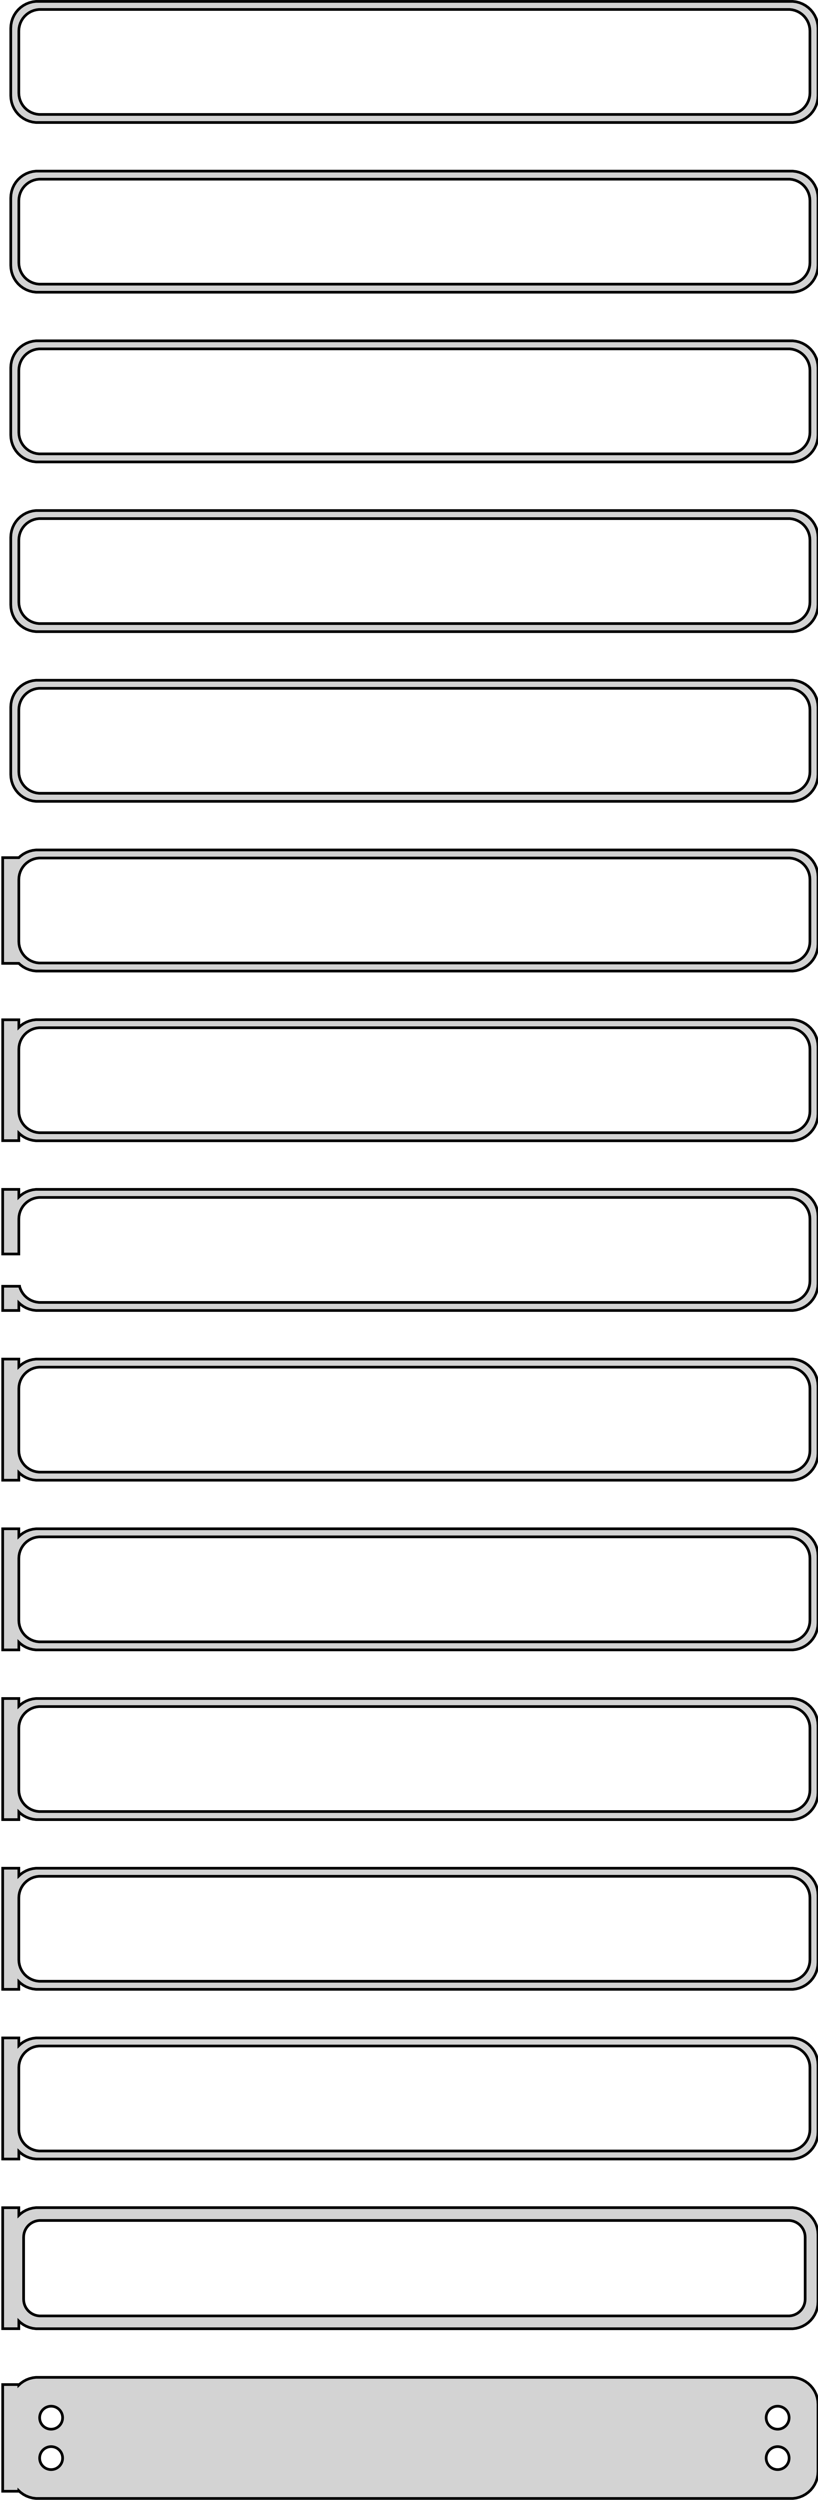<?xml version="1.0" standalone="no"?>
<!DOCTYPE svg PUBLIC "-//W3C//DTD SVG 1.1//EN" "http://www.w3.org/Graphics/SVG/1.1/DTD/svg11.dtd">
<svg width="152mm" height="464mm" viewBox="-77 -925 152 464" xmlns="http://www.w3.org/2000/svg" version="1.1">
<title>OpenSCAD Model</title>
<path d="
M 70.937,-902.339 L 71.545,-902.495 L 72.129,-902.726 L 72.679,-903.028 L 73.187,-903.397 L 73.645,-903.827
 L 74.045,-904.311 L 74.382,-904.841 L 74.649,-905.409 L 74.843,-906.007 L 74.961,-906.623 L 75,-907.25
 L 75,-919.75 L 74.961,-920.377 L 74.843,-920.993 L 74.649,-921.591 L 74.382,-922.159 L 74.045,-922.689
 L 73.645,-923.173 L 73.187,-923.603 L 72.679,-923.972 L 72.129,-924.274 L 71.545,-924.505 L 70.937,-924.661
 L 70.314,-924.74 L -70.314,-924.74 L -70.937,-924.661 L -71.545,-924.505 L -72.129,-924.274 L -72.679,-923.972
 L -73.187,-923.603 L -73.645,-923.173 L -74.045,-922.689 L -74.382,-922.159 L -74.649,-921.591 L -74.843,-920.993
 L -74.961,-920.377 L -75,-919.75 L -75,-907.25 L -74.961,-906.623 L -74.843,-906.007 L -74.649,-905.409
 L -74.382,-904.841 L -74.045,-904.311 L -73.645,-903.827 L -73.187,-903.397 L -72.679,-903.028 L -72.129,-902.726
 L -71.545,-902.495 L -70.937,-902.339 L -70.314,-902.26 L 70.314,-902.26 z
M -69.751,-903.758 L -70.249,-903.821 L -70.736,-903.946 L -71.203,-904.131 L -71.643,-904.373 L -72.05,-904.668
 L -72.416,-905.012 L -72.736,-905.399 L -73.005,-905.823 L -73.219,-906.278 L -73.374,-906.755 L -73.469,-907.249
 L -73.5,-907.75 L -73.5,-919.25 L -73.469,-919.751 L -73.374,-920.245 L -73.219,-920.722 L -73.005,-921.177
 L -72.736,-921.601 L -72.416,-921.988 L -72.05,-922.332 L -71.643,-922.627 L -71.203,-922.869 L -70.736,-923.054
 L -70.249,-923.179 L -69.751,-923.242 L 69.751,-923.242 L 70.249,-923.179 L 70.736,-923.054 L 71.203,-922.869
 L 71.643,-922.627 L 72.05,-922.332 L 72.416,-921.988 L 72.736,-921.601 L 73.005,-921.177 L 73.219,-920.722
 L 73.374,-920.245 L 73.469,-919.751 L 73.5,-919.25 L 73.5,-907.75 L 73.469,-907.249 L 73.374,-906.755
 L 73.219,-906.278 L 73.005,-905.823 L 72.736,-905.399 L 72.416,-905.012 L 72.05,-904.668 L 71.643,-904.373
 L 71.203,-904.131 L 70.736,-903.946 L 70.249,-903.821 L 69.751,-903.758 z
M 70.937,-870.839 L 71.545,-870.995 L 72.129,-871.226 L 72.679,-871.528 L 73.187,-871.897 L 73.645,-872.327
 L 74.045,-872.811 L 74.382,-873.341 L 74.649,-873.909 L 74.843,-874.507 L 74.961,-875.123 L 75,-875.75
 L 75,-888.25 L 74.961,-888.877 L 74.843,-889.493 L 74.649,-890.091 L 74.382,-890.659 L 74.045,-891.189
 L 73.645,-891.673 L 73.187,-892.103 L 72.679,-892.472 L 72.129,-892.774 L 71.545,-893.005 L 70.937,-893.161
 L 70.314,-893.24 L -70.314,-893.24 L -70.937,-893.161 L -71.545,-893.005 L -72.129,-892.774 L -72.679,-892.472
 L -73.187,-892.103 L -73.645,-891.673 L -74.045,-891.189 L -74.382,-890.659 L -74.649,-890.091 L -74.843,-889.493
 L -74.961,-888.877 L -75,-888.25 L -75,-875.75 L -74.961,-875.123 L -74.843,-874.507 L -74.649,-873.909
 L -74.382,-873.341 L -74.045,-872.811 L -73.645,-872.327 L -73.187,-871.897 L -72.679,-871.528 L -72.129,-871.226
 L -71.545,-870.995 L -70.937,-870.839 L -70.314,-870.76 L 70.314,-870.76 z
M -69.751,-872.258 L -70.249,-872.321 L -70.736,-872.446 L -71.203,-872.631 L -71.643,-872.873 L -72.05,-873.168
 L -72.416,-873.512 L -72.736,-873.899 L -73.005,-874.323 L -73.219,-874.778 L -73.374,-875.255 L -73.469,-875.749
 L -73.5,-876.25 L -73.5,-887.75 L -73.469,-888.251 L -73.374,-888.745 L -73.219,-889.222 L -73.005,-889.677
 L -72.736,-890.101 L -72.416,-890.488 L -72.05,-890.832 L -71.643,-891.127 L -71.203,-891.369 L -70.736,-891.554
 L -70.249,-891.679 L -69.751,-891.742 L 69.751,-891.742 L 70.249,-891.679 L 70.736,-891.554 L 71.203,-891.369
 L 71.643,-891.127 L 72.05,-890.832 L 72.416,-890.488 L 72.736,-890.101 L 73.005,-889.677 L 73.219,-889.222
 L 73.374,-888.745 L 73.469,-888.251 L 73.5,-887.75 L 73.5,-876.25 L 73.469,-875.749 L 73.374,-875.255
 L 73.219,-874.778 L 73.005,-874.323 L 72.736,-873.899 L 72.416,-873.512 L 72.05,-873.168 L 71.643,-872.873
 L 71.203,-872.631 L 70.736,-872.446 L 70.249,-872.321 L 69.751,-872.258 z
M 70.937,-839.339 L 71.545,-839.495 L 72.129,-839.726 L 72.679,-840.028 L 73.187,-840.397 L 73.645,-840.827
 L 74.045,-841.311 L 74.382,-841.841 L 74.649,-842.409 L 74.843,-843.007 L 74.961,-843.623 L 75,-844.25
 L 75,-856.75 L 74.961,-857.377 L 74.843,-857.993 L 74.649,-858.591 L 74.382,-859.159 L 74.045,-859.689
 L 73.645,-860.173 L 73.187,-860.603 L 72.679,-860.972 L 72.129,-861.274 L 71.545,-861.505 L 70.937,-861.661
 L 70.314,-861.74 L -70.314,-861.74 L -70.937,-861.661 L -71.545,-861.505 L -72.129,-861.274 L -72.679,-860.972
 L -73.187,-860.603 L -73.645,-860.173 L -74.045,-859.689 L -74.382,-859.159 L -74.649,-858.591 L -74.843,-857.993
 L -74.961,-857.377 L -75,-856.75 L -75,-844.25 L -74.961,-843.623 L -74.843,-843.007 L -74.649,-842.409
 L -74.382,-841.841 L -74.045,-841.311 L -73.645,-840.827 L -73.187,-840.397 L -72.679,-840.028 L -72.129,-839.726
 L -71.545,-839.495 L -70.937,-839.339 L -70.314,-839.26 L 70.314,-839.26 z
M -69.751,-840.758 L -70.249,-840.821 L -70.736,-840.946 L -71.203,-841.131 L -71.643,-841.373 L -72.05,-841.668
 L -72.416,-842.012 L -72.736,-842.399 L -73.005,-842.823 L -73.219,-843.278 L -73.374,-843.755 L -73.469,-844.249
 L -73.5,-844.75 L -73.5,-856.25 L -73.469,-856.751 L -73.374,-857.245 L -73.219,-857.722 L -73.005,-858.177
 L -72.736,-858.601 L -72.416,-858.988 L -72.05,-859.332 L -71.643,-859.627 L -71.203,-859.869 L -70.736,-860.054
 L -70.249,-860.179 L -69.751,-860.242 L 69.751,-860.242 L 70.249,-860.179 L 70.736,-860.054 L 71.203,-859.869
 L 71.643,-859.627 L 72.05,-859.332 L 72.416,-858.988 L 72.736,-858.601 L 73.005,-858.177 L 73.219,-857.722
 L 73.374,-857.245 L 73.469,-856.751 L 73.5,-856.25 L 73.5,-844.75 L 73.469,-844.249 L 73.374,-843.755
 L 73.219,-843.278 L 73.005,-842.823 L 72.736,-842.399 L 72.416,-842.012 L 72.05,-841.668 L 71.643,-841.373
 L 71.203,-841.131 L 70.736,-840.946 L 70.249,-840.821 L 69.751,-840.758 z
M 70.937,-807.839 L 71.545,-807.995 L 72.129,-808.226 L 72.679,-808.528 L 73.187,-808.897 L 73.645,-809.327
 L 74.045,-809.811 L 74.382,-810.341 L 74.649,-810.909 L 74.843,-811.507 L 74.961,-812.123 L 75,-812.75
 L 75,-825.25 L 74.961,-825.877 L 74.843,-826.493 L 74.649,-827.091 L 74.382,-827.659 L 74.045,-828.189
 L 73.645,-828.673 L 73.187,-829.103 L 72.679,-829.472 L 72.129,-829.774 L 71.545,-830.005 L 70.937,-830.161
 L 70.314,-830.24 L -70.314,-830.24 L -70.937,-830.161 L -71.545,-830.005 L -72.129,-829.774 L -72.679,-829.472
 L -73.187,-829.103 L -73.645,-828.673 L -74.045,-828.189 L -74.382,-827.659 L -74.649,-827.091 L -74.843,-826.493
 L -74.961,-825.877 L -75,-825.25 L -75,-812.75 L -74.961,-812.123 L -74.843,-811.507 L -74.649,-810.909
 L -74.382,-810.341 L -74.045,-809.811 L -73.645,-809.327 L -73.187,-808.897 L -72.679,-808.528 L -72.129,-808.226
 L -71.545,-807.995 L -70.937,-807.839 L -70.314,-807.76 L 70.314,-807.76 z
M -69.751,-809.258 L -70.249,-809.321 L -70.736,-809.446 L -71.203,-809.631 L -71.643,-809.873 L -72.05,-810.168
 L -72.416,-810.512 L -72.736,-810.899 L -73.005,-811.323 L -73.219,-811.778 L -73.374,-812.255 L -73.469,-812.749
 L -73.5,-813.25 L -73.5,-824.75 L -73.469,-825.251 L -73.374,-825.745 L -73.219,-826.222 L -73.005,-826.677
 L -72.736,-827.101 L -72.416,-827.488 L -72.05,-827.832 L -71.643,-828.127 L -71.203,-828.369 L -70.736,-828.554
 L -70.249,-828.679 L -69.751,-828.742 L 69.751,-828.742 L 70.249,-828.679 L 70.736,-828.554 L 71.203,-828.369
 L 71.643,-828.127 L 72.05,-827.832 L 72.416,-827.488 L 72.736,-827.101 L 73.005,-826.677 L 73.219,-826.222
 L 73.374,-825.745 L 73.469,-825.251 L 73.5,-824.75 L 73.5,-813.25 L 73.469,-812.749 L 73.374,-812.255
 L 73.219,-811.778 L 73.005,-811.323 L 72.736,-810.899 L 72.416,-810.512 L 72.05,-810.168 L 71.643,-809.873
 L 71.203,-809.631 L 70.736,-809.446 L 70.249,-809.321 L 69.751,-809.258 z
M 70.937,-776.339 L 71.545,-776.495 L 72.129,-776.726 L 72.679,-777.028 L 73.187,-777.397 L 73.645,-777.827
 L 74.045,-778.311 L 74.382,-778.841 L 74.649,-779.409 L 74.843,-780.007 L 74.961,-780.623 L 75,-781.25
 L 75,-793.75 L 74.961,-794.377 L 74.843,-794.993 L 74.649,-795.591 L 74.382,-796.159 L 74.045,-796.689
 L 73.645,-797.173 L 73.187,-797.603 L 72.679,-797.972 L 72.129,-798.274 L 71.545,-798.505 L 70.937,-798.661
 L 70.314,-798.74 L -70.314,-798.74 L -70.937,-798.661 L -71.545,-798.505 L -72.129,-798.274 L -72.679,-797.972
 L -73.187,-797.603 L -73.645,-797.173 L -74.045,-796.689 L -74.382,-796.159 L -74.649,-795.591 L -74.843,-794.993
 L -74.961,-794.377 L -75,-793.75 L -75,-781.25 L -74.961,-780.623 L -74.843,-780.007 L -74.649,-779.409
 L -74.382,-778.841 L -74.045,-778.311 L -73.645,-777.827 L -73.187,-777.397 L -72.679,-777.028 L -72.129,-776.726
 L -71.545,-776.495 L -70.937,-776.339 L -70.314,-776.26 L 70.314,-776.26 z
M -69.751,-777.758 L -70.249,-777.821 L -70.736,-777.946 L -71.203,-778.131 L -71.643,-778.373 L -72.05,-778.668
 L -72.416,-779.012 L -72.736,-779.399 L -73.005,-779.823 L -73.219,-780.278 L -73.374,-780.755 L -73.469,-781.249
 L -73.5,-781.75 L -73.5,-793.25 L -73.469,-793.751 L -73.374,-794.245 L -73.219,-794.722 L -73.005,-795.177
 L -72.736,-795.601 L -72.416,-795.988 L -72.05,-796.332 L -71.643,-796.627 L -71.203,-796.869 L -70.736,-797.054
 L -70.249,-797.179 L -69.751,-797.242 L 69.751,-797.242 L 70.249,-797.179 L 70.736,-797.054 L 71.203,-796.869
 L 71.643,-796.627 L 72.05,-796.332 L 72.416,-795.988 L 72.736,-795.601 L 73.005,-795.177 L 73.219,-794.722
 L 73.374,-794.245 L 73.469,-793.751 L 73.5,-793.25 L 73.5,-781.75 L 73.469,-781.249 L 73.374,-780.755
 L 73.219,-780.278 L 73.005,-779.823 L 72.736,-779.399 L 72.416,-779.012 L 72.05,-778.668 L 71.643,-778.373
 L 71.203,-778.131 L 70.736,-777.946 L 70.249,-777.821 L 69.751,-777.758 z
M 70.937,-744.839 L 71.545,-744.995 L 72.129,-745.226 L 72.679,-745.528 L 73.187,-745.897 L 73.645,-746.327
 L 74.045,-746.811 L 74.382,-747.341 L 74.649,-747.909 L 74.843,-748.507 L 74.961,-749.123 L 75,-749.75
 L 75,-762.25 L 74.961,-762.877 L 74.843,-763.493 L 74.649,-764.091 L 74.382,-764.659 L 74.045,-765.189
 L 73.645,-765.673 L 73.187,-766.103 L 72.679,-766.472 L 72.129,-766.774 L 71.545,-767.005 L 70.937,-767.161
 L 70.314,-767.24 L -70.314,-767.24 L -70.937,-767.161 L -71.545,-767.005 L -72.129,-766.774 L -72.679,-766.472
 L -73.187,-766.103 L -73.5,-765.809 L -76.5,-765.809 L -76.5,-746.191 L -73.5,-746.191 L -73.187,-745.897
 L -72.679,-745.528 L -72.129,-745.226 L -71.545,-744.995 L -70.937,-744.839 L -70.314,-744.76 L 70.314,-744.76
 z
M -69.751,-746.258 L -70.249,-746.321 L -70.736,-746.446 L -71.203,-746.631 L -71.643,-746.873 L -72.05,-747.168
 L -72.416,-747.512 L -72.736,-747.899 L -73.005,-748.323 L -73.219,-748.778 L -73.374,-749.255 L -73.469,-749.749
 L -73.5,-750.25 L -73.5,-761.75 L -73.469,-762.251 L -73.374,-762.745 L -73.219,-763.222 L -73.005,-763.677
 L -72.736,-764.101 L -72.416,-764.488 L -72.05,-764.832 L -71.643,-765.127 L -71.203,-765.369 L -70.736,-765.554
 L -70.249,-765.679 L -69.751,-765.742 L 69.751,-765.742 L 70.249,-765.679 L 70.736,-765.554 L 71.203,-765.369
 L 71.643,-765.127 L 72.05,-764.832 L 72.416,-764.488 L 72.736,-764.101 L 73.005,-763.677 L 73.219,-763.222
 L 73.374,-762.745 L 73.469,-762.251 L 73.5,-761.75 L 73.5,-750.25 L 73.469,-749.749 L 73.374,-749.255
 L 73.219,-748.778 L 73.005,-748.323 L 72.736,-747.899 L 72.416,-747.512 L 72.05,-747.168 L 71.643,-746.873
 L 71.203,-746.631 L 70.736,-746.446 L 70.249,-746.321 L 69.751,-746.258 z
M 70.937,-713.339 L 71.545,-713.495 L 72.129,-713.726 L 72.679,-714.028 L 73.187,-714.397 L 73.645,-714.827
 L 74.045,-715.311 L 74.382,-715.841 L 74.649,-716.409 L 74.843,-717.007 L 74.961,-717.623 L 75,-718.25
 L 75,-730.75 L 74.961,-731.377 L 74.843,-731.993 L 74.649,-732.591 L 74.382,-733.159 L 74.045,-733.689
 L 73.645,-734.173 L 73.187,-734.603 L 72.679,-734.972 L 72.129,-735.274 L 71.545,-735.505 L 70.937,-735.661
 L 70.314,-735.74 L -70.314,-735.74 L -70.937,-735.661 L -71.545,-735.505 L -72.129,-735.274 L -72.679,-734.972
 L -73.187,-734.603 L -73.5,-734.309 L -73.5,-735.717 L -76.5,-735.717 L -76.5,-713.283 L -73.5,-713.283
 L -73.5,-714.691 L -73.187,-714.397 L -72.679,-714.028 L -72.129,-713.726 L -71.545,-713.495 L -70.937,-713.339
 L -70.314,-713.26 L 70.314,-713.26 z
M -69.751,-714.758 L -70.249,-714.821 L -70.736,-714.946 L -71.203,-715.131 L -71.643,-715.373 L -72.05,-715.668
 L -72.416,-716.012 L -72.736,-716.399 L -73.005,-716.823 L -73.219,-717.278 L -73.374,-717.755 L -73.469,-718.249
 L -73.5,-718.75 L -73.5,-730.25 L -73.469,-730.751 L -73.374,-731.245 L -73.219,-731.722 L -73.005,-732.177
 L -72.736,-732.601 L -72.416,-732.988 L -72.05,-733.332 L -71.643,-733.627 L -71.203,-733.869 L -70.736,-734.054
 L -70.249,-734.179 L -69.751,-734.242 L 69.751,-734.242 L 70.249,-734.179 L 70.736,-734.054 L 71.203,-733.869
 L 71.643,-733.627 L 72.05,-733.332 L 72.416,-732.988 L 72.736,-732.601 L 73.005,-732.177 L 73.219,-731.722
 L 73.374,-731.245 L 73.469,-730.751 L 73.5,-730.25 L 73.5,-718.75 L 73.469,-718.249 L 73.374,-717.755
 L 73.219,-717.278 L 73.005,-716.823 L 72.736,-716.399 L 72.416,-716.012 L 72.05,-715.668 L 71.643,-715.373
 L 71.203,-715.131 L 70.736,-714.946 L 70.249,-714.821 L 69.751,-714.758 z
M -73.5,-683.191 L -73.187,-682.897 L -72.679,-682.528 L -72.129,-682.226 L -71.545,-681.995 L -70.937,-681.839
 L -70.314,-681.76 L 70.314,-681.76 L 70.937,-681.839 L 71.545,-681.995 L 72.129,-682.226 L 72.679,-682.528
 L 73.187,-682.897 L 73.645,-683.327 L 74.045,-683.811 L 74.382,-684.341 L 74.649,-684.909 L 74.843,-685.507
 L 74.961,-686.123 L 75,-686.75 L 75,-699.25 L 74.961,-699.877 L 74.843,-700.493 L 74.649,-701.091
 L 74.382,-701.659 L 74.045,-702.189 L 73.645,-702.673 L 73.187,-703.103 L 72.679,-703.472 L 72.129,-703.774
 L 71.545,-704.005 L 70.937,-704.161 L 70.314,-704.24 L -70.314,-704.24 L -70.937,-704.161 L -71.545,-704.005
 L -72.129,-703.774 L -72.679,-703.472 L -73.187,-703.103 L -73.5,-702.809 L -73.5,-704.24 L -76.5,-704.24
 L -76.5,-692.244 L -73.5,-692.244 L -73.5,-698.75 L -73.469,-699.251 L -73.374,-699.745 L -73.219,-700.222
 L -73.005,-700.677 L -72.736,-701.101 L -72.416,-701.488 L -72.05,-701.832 L -71.643,-702.127 L -71.203,-702.369
 L -70.736,-702.554 L -70.249,-702.679 L -69.751,-702.742 L 69.751,-702.742 L 70.249,-702.679 L 70.736,-702.554
 L 71.203,-702.369 L 71.643,-702.127 L 72.05,-701.832 L 72.416,-701.488 L 72.736,-701.101 L 73.005,-700.677
 L 73.219,-700.222 L 73.374,-699.745 L 73.469,-699.251 L 73.5,-698.75 L 73.5,-687.25 L 73.469,-686.749
 L 73.374,-686.255 L 73.219,-685.778 L 73.005,-685.323 L 72.736,-684.899 L 72.416,-684.512 L 72.05,-684.168
 L 71.643,-683.873 L 71.203,-683.631 L 70.736,-683.446 L 70.249,-683.321 L 69.751,-683.258 L -69.751,-683.258
 L -70.249,-683.321 L -70.736,-683.446 L -71.203,-683.631 L -71.643,-683.873 L -72.05,-684.168 L -72.416,-684.512
 L -72.736,-684.899 L -73.005,-685.323 L -73.219,-685.778 L -73.374,-686.255 L -73.374,-686.256 L -76.5,-686.256
 L -76.5,-681.76 L -73.5,-681.76 z
M -73.5,-651.691 L -73.187,-651.397 L -72.679,-651.028 L -72.129,-650.726 L -71.545,-650.495 L -70.937,-650.339
 L -70.314,-650.26 L 70.314,-650.26 L 70.937,-650.339 L 71.545,-650.495 L 72.129,-650.726 L 72.679,-651.028
 L 73.187,-651.397 L 73.645,-651.827 L 74.045,-652.311 L 74.382,-652.841 L 74.649,-653.409 L 74.843,-654.007
 L 74.961,-654.623 L 75,-655.25 L 75,-667.75 L 74.961,-668.377 L 74.843,-668.993 L 74.649,-669.591
 L 74.382,-670.159 L 74.045,-670.689 L 73.645,-671.173 L 73.187,-671.603 L 72.679,-671.972 L 72.129,-672.274
 L 71.545,-672.505 L 70.937,-672.661 L 70.314,-672.74 L -70.314,-672.74 L -70.937,-672.661 L -71.545,-672.505
 L -72.129,-672.274 L -72.679,-671.972 L -73.187,-671.603 L -73.5,-671.309 L -73.5,-672.74 L -76.5,-672.74
 L -76.5,-650.26 L -73.5,-650.26 z
M -69.751,-651.758 L -70.249,-651.821 L -70.736,-651.946 L -71.203,-652.131 L -71.643,-652.373 L -72.05,-652.668
 L -72.416,-653.012 L -72.736,-653.399 L -73.005,-653.823 L -73.219,-654.278 L -73.374,-654.755 L -73.469,-655.249
 L -73.5,-655.75 L -73.5,-667.25 L -73.469,-667.751 L -73.374,-668.245 L -73.219,-668.722 L -73.005,-669.177
 L -72.736,-669.601 L -72.416,-669.988 L -72.05,-670.332 L -71.643,-670.627 L -71.203,-670.869 L -70.736,-671.054
 L -70.249,-671.179 L -69.751,-671.242 L 69.751,-671.242 L 70.249,-671.179 L 70.736,-671.054 L 71.203,-670.869
 L 71.643,-670.627 L 72.05,-670.332 L 72.416,-669.988 L 72.736,-669.601 L 73.005,-669.177 L 73.219,-668.722
 L 73.374,-668.245 L 73.469,-667.751 L 73.5,-667.25 L 73.5,-655.75 L 73.469,-655.249 L 73.374,-654.755
 L 73.219,-654.278 L 73.005,-653.823 L 72.736,-653.399 L 72.416,-653.012 L 72.05,-652.668 L 71.643,-652.373
 L 71.203,-652.131 L 70.736,-651.946 L 70.249,-651.821 L 69.751,-651.758 z
M -73.5,-620.191 L -73.187,-619.897 L -72.679,-619.528 L -72.129,-619.226 L -71.545,-618.995 L -70.937,-618.839
 L -70.314,-618.76 L 70.314,-618.76 L 70.937,-618.839 L 71.545,-618.995 L 72.129,-619.226 L 72.679,-619.528
 L 73.187,-619.897 L 73.645,-620.327 L 74.045,-620.811 L 74.382,-621.341 L 74.649,-621.909 L 74.843,-622.507
 L 74.961,-623.123 L 75,-623.75 L 75,-636.25 L 74.961,-636.877 L 74.843,-637.493 L 74.649,-638.091
 L 74.382,-638.659 L 74.045,-639.189 L 73.645,-639.673 L 73.187,-640.103 L 72.679,-640.472 L 72.129,-640.774
 L 71.545,-641.005 L 70.937,-641.161 L 70.314,-641.24 L -70.314,-641.24 L -70.937,-641.161 L -71.545,-641.005
 L -72.129,-640.774 L -72.679,-640.472 L -73.187,-640.103 L -73.5,-639.809 L -73.5,-641.24 L -76.5,-641.24
 L -76.5,-618.76 L -73.5,-618.76 z
M -69.751,-620.258 L -70.249,-620.321 L -70.736,-620.446 L -71.203,-620.631 L -71.643,-620.873 L -72.05,-621.168
 L -72.416,-621.512 L -72.736,-621.899 L -73.005,-622.323 L -73.219,-622.778 L -73.374,-623.255 L -73.469,-623.749
 L -73.5,-624.25 L -73.5,-635.75 L -73.469,-636.251 L -73.374,-636.745 L -73.219,-637.222 L -73.005,-637.677
 L -72.736,-638.101 L -72.416,-638.488 L -72.05,-638.832 L -71.643,-639.127 L -71.203,-639.369 L -70.736,-639.554
 L -70.249,-639.679 L -69.751,-639.742 L 69.751,-639.742 L 70.249,-639.679 L 70.736,-639.554 L 71.203,-639.369
 L 71.643,-639.127 L 72.05,-638.832 L 72.416,-638.488 L 72.736,-638.101 L 73.005,-637.677 L 73.219,-637.222
 L 73.374,-636.745 L 73.469,-636.251 L 73.5,-635.75 L 73.5,-624.25 L 73.469,-623.749 L 73.374,-623.255
 L 73.219,-622.778 L 73.005,-622.323 L 72.736,-621.899 L 72.416,-621.512 L 72.05,-621.168 L 71.643,-620.873
 L 71.203,-620.631 L 70.736,-620.446 L 70.249,-620.321 L 69.751,-620.258 z
M -73.5,-588.691 L -73.187,-588.397 L -72.679,-588.028 L -72.129,-587.726 L -71.545,-587.495 L -70.937,-587.339
 L -70.314,-587.26 L 70.314,-587.26 L 70.937,-587.339 L 71.545,-587.495 L 72.129,-587.726 L 72.679,-588.028
 L 73.187,-588.397 L 73.645,-588.827 L 74.045,-589.311 L 74.382,-589.841 L 74.649,-590.409 L 74.843,-591.007
 L 74.961,-591.623 L 75,-592.25 L 75,-604.75 L 74.961,-605.377 L 74.843,-605.993 L 74.649,-606.591
 L 74.382,-607.159 L 74.045,-607.689 L 73.645,-608.173 L 73.187,-608.603 L 72.679,-608.972 L 72.129,-609.274
 L 71.545,-609.505 L 70.937,-609.661 L 70.314,-609.74 L -70.314,-609.74 L -70.937,-609.661 L -71.545,-609.505
 L -72.129,-609.274 L -72.679,-608.972 L -73.187,-608.603 L -73.5,-608.309 L -73.5,-609.74 L -76.5,-609.74
 L -76.5,-587.26 L -73.5,-587.26 z
M -69.751,-588.758 L -70.249,-588.821 L -70.736,-588.946 L -71.203,-589.131 L -71.643,-589.373 L -72.05,-589.668
 L -72.416,-590.012 L -72.736,-590.399 L -73.005,-590.823 L -73.219,-591.278 L -73.374,-591.755 L -73.469,-592.249
 L -73.5,-592.75 L -73.5,-604.25 L -73.469,-604.751 L -73.374,-605.245 L -73.219,-605.722 L -73.005,-606.177
 L -72.736,-606.601 L -72.416,-606.988 L -72.05,-607.332 L -71.643,-607.627 L -71.203,-607.869 L -70.736,-608.054
 L -70.249,-608.179 L -69.751,-608.242 L 69.751,-608.242 L 70.249,-608.179 L 70.736,-608.054 L 71.203,-607.869
 L 71.643,-607.627 L 72.05,-607.332 L 72.416,-606.988 L 72.736,-606.601 L 73.005,-606.177 L 73.219,-605.722
 L 73.374,-605.245 L 73.469,-604.751 L 73.5,-604.25 L 73.5,-592.75 L 73.469,-592.249 L 73.374,-591.755
 L 73.219,-591.278 L 73.005,-590.823 L 72.736,-590.399 L 72.416,-590.012 L 72.05,-589.668 L 71.643,-589.373
 L 71.203,-589.131 L 70.736,-588.946 L 70.249,-588.821 L 69.751,-588.758 z
M -73.5,-557.191 L -73.187,-556.897 L -72.679,-556.528 L -72.129,-556.226 L -71.545,-555.995 L -70.937,-555.839
 L -70.314,-555.76 L 70.314,-555.76 L 70.937,-555.839 L 71.545,-555.995 L 72.129,-556.226 L 72.679,-556.528
 L 73.187,-556.897 L 73.645,-557.327 L 74.045,-557.811 L 74.382,-558.341 L 74.649,-558.909 L 74.843,-559.507
 L 74.961,-560.123 L 75,-560.75 L 75,-573.25 L 74.961,-573.877 L 74.843,-574.493 L 74.649,-575.091
 L 74.382,-575.659 L 74.045,-576.189 L 73.645,-576.673 L 73.187,-577.103 L 72.679,-577.472 L 72.129,-577.774
 L 71.545,-578.005 L 70.937,-578.161 L 70.314,-578.24 L -70.314,-578.24 L -70.937,-578.161 L -71.545,-578.005
 L -72.129,-577.774 L -72.679,-577.472 L -73.187,-577.103 L -73.5,-576.809 L -73.5,-578.24 L -76.5,-578.24
 L -76.5,-555.76 L -73.5,-555.76 z
M -69.751,-557.258 L -70.249,-557.321 L -70.736,-557.446 L -71.203,-557.631 L -71.643,-557.873 L -72.05,-558.168
 L -72.416,-558.512 L -72.736,-558.899 L -73.005,-559.323 L -73.219,-559.778 L -73.374,-560.255 L -73.469,-560.749
 L -73.5,-561.25 L -73.5,-572.75 L -73.469,-573.251 L -73.374,-573.745 L -73.219,-574.222 L -73.005,-574.677
 L -72.736,-575.101 L -72.416,-575.488 L -72.05,-575.832 L -71.643,-576.127 L -71.203,-576.369 L -70.736,-576.554
 L -70.249,-576.679 L -69.751,-576.742 L 69.751,-576.742 L 70.249,-576.679 L 70.736,-576.554 L 71.203,-576.369
 L 71.643,-576.127 L 72.05,-575.832 L 72.416,-575.488 L 72.736,-575.101 L 73.005,-574.677 L 73.219,-574.222
 L 73.374,-573.745 L 73.469,-573.251 L 73.5,-572.75 L 73.5,-561.25 L 73.469,-560.749 L 73.374,-560.255
 L 73.219,-559.778 L 73.005,-559.323 L 72.736,-558.899 L 72.416,-558.512 L 72.05,-558.168 L 71.643,-557.873
 L 71.203,-557.631 L 70.736,-557.446 L 70.249,-557.321 L 69.751,-557.258 z
M -73.5,-525.691 L -73.187,-525.397 L -72.679,-525.028 L -72.129,-524.726 L -71.545,-524.495 L -70.937,-524.339
 L -70.314,-524.26 L 70.314,-524.26 L 70.937,-524.339 L 71.545,-524.495 L 72.129,-524.726 L 72.679,-525.028
 L 73.187,-525.397 L 73.645,-525.827 L 74.045,-526.311 L 74.382,-526.841 L 74.649,-527.409 L 74.843,-528.007
 L 74.961,-528.623 L 75,-529.25 L 75,-541.75 L 74.961,-542.377 L 74.843,-542.993 L 74.649,-543.591
 L 74.382,-544.159 L 74.045,-544.689 L 73.645,-545.173 L 73.187,-545.603 L 72.679,-545.972 L 72.129,-546.274
 L 71.545,-546.505 L 70.937,-546.661 L 70.314,-546.74 L -70.314,-546.74 L -70.937,-546.661 L -71.545,-546.505
 L -72.129,-546.274 L -72.679,-545.972 L -73.187,-545.603 L -73.5,-545.309 L -73.5,-546.74 L -76.5,-546.74
 L -76.5,-524.26 L -73.5,-524.26 z
M -69.751,-525.758 L -70.249,-525.821 L -70.736,-525.946 L -71.203,-526.131 L -71.643,-526.373 L -72.05,-526.668
 L -72.416,-527.012 L -72.736,-527.399 L -73.005,-527.823 L -73.219,-528.278 L -73.374,-528.755 L -73.469,-529.249
 L -73.5,-529.75 L -73.5,-541.25 L -73.469,-541.751 L -73.374,-542.245 L -73.219,-542.722 L -73.005,-543.177
 L -72.736,-543.601 L -72.416,-543.988 L -72.05,-544.332 L -71.643,-544.627 L -71.203,-544.869 L -70.736,-545.054
 L -70.249,-545.179 L -69.751,-545.242 L 69.751,-545.242 L 70.249,-545.179 L 70.736,-545.054 L 71.203,-544.869
 L 71.643,-544.627 L 72.05,-544.332 L 72.416,-543.988 L 72.736,-543.601 L 73.005,-543.177 L 73.219,-542.722
 L 73.374,-542.245 L 73.469,-541.751 L 73.5,-541.25 L 73.5,-529.75 L 73.469,-529.249 L 73.374,-528.755
 L 73.219,-528.278 L 73.005,-527.823 L 72.736,-527.399 L 72.416,-527.012 L 72.05,-526.668 L 71.643,-526.373
 L 71.203,-526.131 L 70.736,-525.946 L 70.249,-525.821 L 69.751,-525.758 z
M 70.937,-492.839 L 71.545,-492.995 L 72.129,-493.226 L 72.679,-493.528 L 73.187,-493.897 L 73.645,-494.327
 L 74.045,-494.811 L 74.382,-495.341 L 74.649,-495.909 L 74.843,-496.507 L 74.961,-497.123 L 75,-497.75
 L 75,-510.25 L 74.961,-510.877 L 74.843,-511.493 L 74.649,-512.091 L 74.382,-512.659 L 74.045,-513.189
 L 73.645,-513.673 L 73.187,-514.103 L 72.679,-514.472 L 72.129,-514.774 L 71.545,-515.005 L 70.937,-515.161
 L 70.314,-515.24 L -70.314,-515.24 L -70.937,-515.161 L -71.545,-515.005 L -72.129,-514.774 L -72.679,-514.472
 L -73.187,-514.103 L -73.5,-513.809 L -73.5,-515.229 L -76.5,-515.229 L -76.5,-492.771 L -73.5,-492.771
 L -73.5,-494.191 L -73.187,-493.897 L -72.679,-493.528 L -72.129,-493.226 L -71.545,-492.995 L -70.937,-492.839
 L -70.314,-492.76 L 70.314,-492.76 z
M -69.695,-495.143 L -70.083,-495.192 L -70.462,-495.289 L -70.825,-495.433 L -71.168,-495.622 L -71.484,-495.851
 L -71.769,-496.119 L -72.018,-496.42 L -72.228,-496.75 L -72.394,-497.104 L -72.515,-497.476 L -72.588,-497.86
 L -72.613,-498.25 L -72.613,-509.75 L -72.588,-510.14 L -72.515,-510.524 L -72.394,-510.896 L -72.228,-511.25
 L -72.018,-511.58 L -71.769,-511.881 L -71.484,-512.149 L -71.168,-512.378 L -70.825,-512.567 L -70.462,-512.711
 L -70.083,-512.808 L -69.695,-512.857 L 69.695,-512.857 L 70.083,-512.808 L 70.462,-512.711 L 70.825,-512.567
 L 71.168,-512.378 L 71.484,-512.149 L 71.769,-511.881 L 72.018,-511.58 L 72.228,-511.25 L 72.394,-510.896
 L 72.515,-510.524 L 72.588,-510.14 L 72.613,-509.75 L 72.613,-498.25 L 72.588,-497.86 L 72.515,-497.476
 L 72.394,-497.104 L 72.228,-496.75 L 72.018,-496.42 L 71.769,-496.119 L 71.484,-495.851 L 71.168,-495.622
 L 70.825,-495.433 L 70.462,-495.289 L 70.083,-495.192 L 69.695,-495.143 z
M 70.937,-461.339 L 71.545,-461.495 L 72.129,-461.726 L 72.679,-462.028 L 73.187,-462.397 L 73.645,-462.827
 L 74.045,-463.311 L 74.382,-463.841 L 74.649,-464.409 L 74.843,-465.007 L 74.961,-465.623 L 75,-466.25
 L 75,-478.75 L 74.961,-479.377 L 74.843,-479.993 L 74.649,-480.591 L 74.382,-481.159 L 74.045,-481.689
 L 73.645,-482.173 L 73.187,-482.603 L 72.679,-482.972 L 72.129,-483.274 L 71.545,-483.505 L 70.937,-483.661
 L 70.314,-483.74 L -70.314,-483.74 L -70.937,-483.661 L -71.545,-483.505 L -72.129,-483.274 L -72.679,-482.972
 L -73.187,-482.603 L -73.5,-482.309 L -73.5,-482.403 L -76.5,-482.403 L -76.5,-462.597 L -73.5,-462.597
 L -73.5,-462.691 L -73.187,-462.397 L -72.679,-462.028 L -72.129,-461.726 L -71.545,-461.495 L -70.937,-461.339
 L -70.314,-461.26 L 70.314,-461.26 z
M -67.634,-474.119 L -67.9,-474.153 L -68.16,-474.219 L -68.409,-474.318 L -68.644,-474.447 L -68.861,-474.605
 L -69.057,-474.788 L -69.228,-474.995 L -69.371,-475.221 L -69.485,-475.464 L -69.568,-475.719 L -69.618,-475.982
 L -69.635,-476.25 L -69.618,-476.518 L -69.568,-476.781 L -69.485,-477.036 L -69.371,-477.279 L -69.228,-477.505
 L -69.057,-477.712 L -68.861,-477.895 L -68.644,-478.053 L -68.409,-478.182 L -68.16,-478.281 L -67.9,-478.347
 L -67.634,-478.381 L -67.366,-478.381 L -67.1,-478.347 L -66.84,-478.281 L -66.591,-478.182 L -66.356,-478.053
 L -66.139,-477.895 L -65.943,-477.712 L -65.772,-477.505 L -65.629,-477.279 L -65.515,-477.036 L -65.432,-476.781
 L -65.382,-476.518 L -65.365,-476.25 L -65.382,-475.982 L -65.432,-475.719 L -65.515,-475.464 L -65.629,-475.221
 L -65.772,-474.995 L -65.943,-474.788 L -66.139,-474.605 L -66.356,-474.447 L -66.591,-474.318 L -66.84,-474.219
 L -67.1,-474.153 L -67.366,-474.119 z
M 67.366,-474.119 L 67.1,-474.153 L 66.84,-474.219 L 66.591,-474.318 L 66.356,-474.447 L 66.139,-474.605
 L 65.943,-474.788 L 65.772,-474.995 L 65.629,-475.221 L 65.515,-475.464 L 65.432,-475.719 L 65.382,-475.982
 L 65.365,-476.25 L 65.382,-476.518 L 65.432,-476.781 L 65.515,-477.036 L 65.629,-477.279 L 65.772,-477.505
 L 65.943,-477.712 L 66.139,-477.895 L 66.356,-478.053 L 66.591,-478.182 L 66.84,-478.281 L 67.1,-478.347
 L 67.366,-478.381 L 67.634,-478.381 L 67.9,-478.347 L 68.16,-478.281 L 68.409,-478.182 L 68.644,-478.053
 L 68.861,-477.895 L 69.057,-477.712 L 69.228,-477.505 L 69.371,-477.279 L 69.485,-477.036 L 69.568,-476.781
 L 69.618,-476.518 L 69.635,-476.25 L 69.618,-475.982 L 69.568,-475.719 L 69.485,-475.464 L 69.371,-475.221
 L 69.228,-474.995 L 69.057,-474.788 L 68.861,-474.605 L 68.644,-474.447 L 68.409,-474.318 L 68.16,-474.219
 L 67.9,-474.153 L 67.634,-474.119 z
M -67.634,-466.619 L -67.9,-466.653 L -68.16,-466.719 L -68.409,-466.818 L -68.644,-466.947 L -68.861,-467.105
 L -69.057,-467.288 L -69.228,-467.495 L -69.371,-467.721 L -69.485,-467.964 L -69.568,-468.219 L -69.618,-468.482
 L -69.635,-468.75 L -69.618,-469.018 L -69.568,-469.281 L -69.485,-469.536 L -69.371,-469.779 L -69.228,-470.005
 L -69.057,-470.212 L -68.861,-470.395 L -68.644,-470.553 L -68.409,-470.682 L -68.16,-470.781 L -67.9,-470.847
 L -67.634,-470.881 L -67.366,-470.881 L -67.1,-470.847 L -66.84,-470.781 L -66.591,-470.682 L -66.356,-470.553
 L -66.139,-470.395 L -65.943,-470.212 L -65.772,-470.005 L -65.629,-469.779 L -65.515,-469.536 L -65.432,-469.281
 L -65.382,-469.018 L -65.365,-468.75 L -65.382,-468.482 L -65.432,-468.219 L -65.515,-467.964 L -65.629,-467.721
 L -65.772,-467.495 L -65.943,-467.288 L -66.139,-467.105 L -66.356,-466.947 L -66.591,-466.818 L -66.84,-466.719
 L -67.1,-466.653 L -67.366,-466.619 z
M 67.366,-466.619 L 67.1,-466.653 L 66.84,-466.719 L 66.591,-466.818 L 66.356,-466.947 L 66.139,-467.105
 L 65.943,-467.288 L 65.772,-467.495 L 65.629,-467.721 L 65.515,-467.964 L 65.432,-468.219 L 65.382,-468.482
 L 65.365,-468.75 L 65.382,-469.018 L 65.432,-469.281 L 65.515,-469.536 L 65.629,-469.779 L 65.772,-470.005
 L 65.943,-470.212 L 66.139,-470.395 L 66.356,-470.553 L 66.591,-470.682 L 66.84,-470.781 L 67.1,-470.847
 L 67.366,-470.881 L 67.634,-470.881 L 67.9,-470.847 L 68.16,-470.781 L 68.409,-470.682 L 68.644,-470.553
 L 68.861,-470.395 L 69.057,-470.212 L 69.228,-470.005 L 69.371,-469.779 L 69.485,-469.536 L 69.568,-469.281
 L 69.618,-469.018 L 69.635,-468.75 L 69.618,-468.482 L 69.568,-468.219 L 69.485,-467.964 L 69.371,-467.721
 L 69.228,-467.495 L 69.057,-467.288 L 68.861,-467.105 L 68.644,-466.947 L 68.409,-466.818 L 68.16,-466.719
 L 67.9,-466.653 L 67.634,-466.619 z
" stroke="black" fill="lightgray" stroke-width="0.5"/>
</svg>
